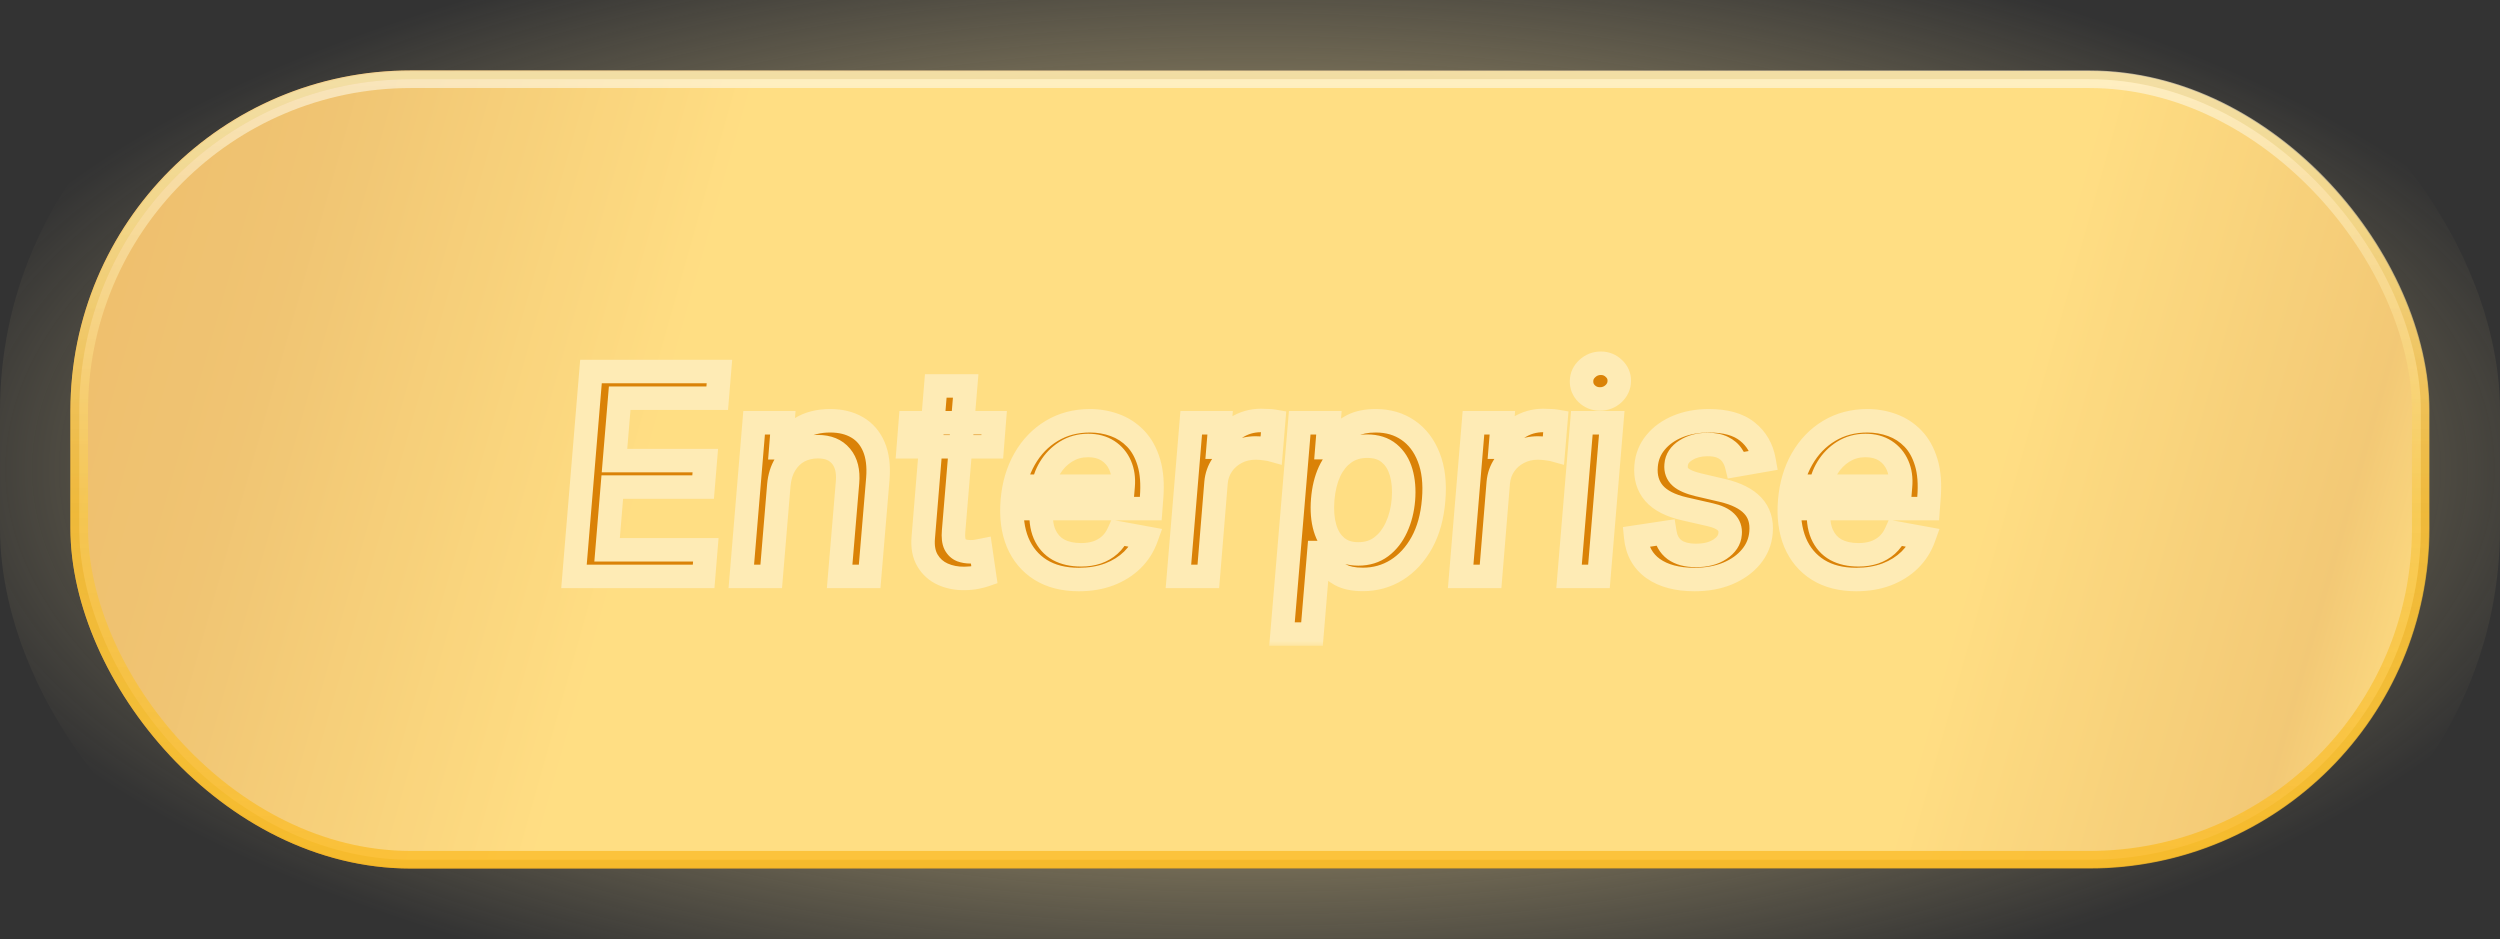 <svg width="213" height="80" viewBox="0 0 213 80" fill="none" xmlns="http://www.w3.org/2000/svg">
<rect x="0" y="0" width="213" height="80" fill="#333333" stroke="none"/>
<rect x="6.05" y="6.05" width="200.9" height="67.9" rx="28.95" fill="url(#paint0_radial_715_1832)" stroke="url(#paint1_linear_715_1832)" stroke-width="0.1"/>
<rect x="6.75" y="6.75" width="199.5" height="66.5" rx="28.25" fill="url(#paint2_linear_715_1832)"/>
<rect x="6.75" y="6.75" width="199.5" height="66.5" rx="28.25" fill="#FFEDBD" fill-opacity="0.55"/>
<rect x="6.75" y="6.75" width="199.5" height="66.5" rx="28.25" stroke="url(#paint3_linear_715_1832)" stroke-width="1.5"/>
<rect x="3" y="3" width="207" height="74" rx="32" stroke="url(#paint4_radial_715_1832)" stroke-width="6"/>
<mask id="path-4-outside-1_715_1832" maskUnits="userSpaceOnUse" x="46.924" y="29.111" width="119" height="26" fill="black">
<rect fill="white" x="46.924" y="29.111" width="119" height="26"/>
<path d="M48.903 49.111L50.352 31.657H61.295L61.107 33.924H52.798L52.354 39.242H60.093L59.906 41.5H52.167L51.724 46.844H60.136L59.948 49.111H48.903ZM66.355 41.338L65.707 49.111H63.159L64.25 36.02H66.696L66.526 38.151H66.688C67.04 37.452 67.557 36.895 68.239 36.48C68.921 36.06 69.753 35.85 70.736 35.85C71.628 35.85 72.392 36.037 73.028 36.412C73.665 36.782 74.139 37.333 74.452 38.066C74.764 38.799 74.878 39.705 74.793 40.784L74.094 49.111H71.537L72.21 41.091C72.29 40.142 72.105 39.401 71.656 38.867C71.207 38.327 70.551 38.057 69.688 38.057C69.091 38.057 68.551 38.185 68.068 38.441C67.591 38.696 67.202 39.071 66.901 39.566C66.599 40.054 66.418 40.645 66.355 41.338ZM84.705 36.02L84.543 38.066H77.392L77.554 36.02H84.705ZM79.727 32.884H82.276L81.244 45.267C81.205 45.762 81.247 46.134 81.372 46.384C81.503 46.628 81.682 46.796 81.909 46.887C82.142 46.972 82.398 47.014 82.676 47.014C82.881 47.014 83.06 47 83.213 46.972C83.367 46.944 83.486 46.921 83.571 46.904L83.878 49.009C83.713 49.066 83.492 49.122 83.213 49.179C82.935 49.242 82.591 49.276 82.182 49.282C81.511 49.293 80.895 49.174 80.332 48.924C79.776 48.674 79.341 48.287 79.028 47.764C78.716 47.242 78.594 46.586 78.662 45.796L79.727 32.884ZM91.917 49.375C90.633 49.375 89.548 49.1 88.661 48.549C87.775 47.992 87.121 47.211 86.701 46.205C86.286 45.194 86.136 44.009 86.249 42.651C86.363 41.31 86.712 40.128 87.298 39.105C87.883 38.083 88.653 37.284 89.607 36.711C90.562 36.137 91.647 35.85 92.863 35.85C93.602 35.85 94.306 35.972 94.977 36.216C95.653 36.461 96.244 36.844 96.749 37.367C97.255 37.889 97.633 38.569 97.883 39.404C98.133 40.233 98.21 41.242 98.113 42.429L98.045 43.333H87.63L87.783 41.424H95.692C95.749 40.753 95.664 40.159 95.437 39.642C95.21 39.12 94.863 38.708 94.397 38.407C93.931 38.105 93.369 37.955 92.71 37.955C92.005 37.955 91.371 38.131 90.809 38.483C90.252 38.836 89.803 39.293 89.462 39.855C89.121 40.412 88.925 41 88.874 41.62L88.721 43.23C88.647 44.145 88.738 44.901 88.994 45.497C89.255 46.094 89.65 46.54 90.178 46.836C90.712 47.125 91.357 47.27 92.113 47.27C92.607 47.27 93.059 47.202 93.468 47.066C93.877 46.924 94.235 46.716 94.542 46.444C94.854 46.165 95.104 45.819 95.292 45.404L97.67 45.838C97.414 46.549 97.016 47.171 96.477 47.705C95.937 48.233 95.281 48.645 94.508 48.941C93.735 49.23 92.871 49.375 91.917 49.375ZM100.401 49.111L101.492 36.02H103.955L103.785 38.1H103.921C104.211 37.395 104.677 36.841 105.319 36.438C105.961 36.029 106.665 35.824 107.433 35.824C107.592 35.824 107.779 35.83 107.995 35.841C108.211 35.847 108.384 35.861 108.515 35.884L108.31 38.321C108.208 38.293 108.026 38.262 107.765 38.228C107.509 38.188 107.248 38.168 106.981 38.168C106.379 38.168 105.833 38.296 105.344 38.551C104.856 38.801 104.455 39.151 104.143 39.6C103.836 40.043 103.657 40.549 103.606 41.117L102.95 49.111H100.401ZM109.227 54.02L110.735 36.02H113.224L113.053 38.142H113.266C113.437 37.87 113.675 37.554 113.982 37.196C114.289 36.838 114.701 36.526 115.218 36.259C115.741 35.986 116.408 35.85 117.221 35.85C118.272 35.85 119.187 36.117 119.965 36.651C120.749 37.185 121.337 37.955 121.729 38.961C122.127 39.966 122.266 41.176 122.147 42.591C122.033 44.006 121.698 45.219 121.141 46.23C120.585 47.236 119.871 48.012 119.002 48.557C118.133 49.097 117.17 49.367 116.113 49.367C115.317 49.367 114.678 49.233 114.195 48.966C113.718 48.699 113.352 48.387 113.096 48.029C112.846 47.671 112.653 47.353 112.516 47.074H112.363L111.783 54.02H109.227ZM112.695 42.566C112.621 43.486 112.687 44.293 112.891 44.986C113.096 45.679 113.437 46.222 113.914 46.614C114.391 47 114.996 47.194 115.729 47.194C116.491 47.194 117.141 46.992 117.681 46.588C118.227 46.179 118.658 45.625 118.977 44.926C119.3 44.228 119.499 43.441 119.573 42.566C119.641 41.702 119.576 40.926 119.377 40.239C119.178 39.551 118.837 39.009 118.354 38.611C117.877 38.213 117.255 38.014 116.488 38.014C115.749 38.014 115.107 38.205 114.562 38.586C114.022 38.966 113.593 39.497 113.275 40.179C112.962 40.861 112.769 41.657 112.695 42.566ZM124.448 49.111L125.539 36.02H128.002L127.832 38.1H127.968C128.258 37.395 128.724 36.841 129.366 36.438C130.008 36.029 130.712 35.824 131.479 35.824C131.639 35.824 131.826 35.83 132.042 35.841C132.258 35.847 132.431 35.861 132.562 35.884L132.357 38.321C132.255 38.293 132.073 38.262 131.812 38.228C131.556 38.188 131.295 38.168 131.028 38.168C130.425 38.168 129.88 38.296 129.391 38.551C128.903 38.801 128.502 39.151 128.19 39.6C127.883 40.043 127.704 40.549 127.653 41.117L126.996 49.111H124.448ZM133.683 49.111L134.773 36.02H137.322L136.231 49.111H133.683ZM136.316 33.992C135.879 33.992 135.504 33.844 135.191 33.549C134.884 33.247 134.737 32.887 134.748 32.466C134.754 32.051 134.918 31.696 135.242 31.401C135.566 31.1 135.95 30.949 136.393 30.949C136.83 30.949 137.202 31.1 137.509 31.401C137.822 31.696 137.972 32.051 137.961 32.466C137.955 32.887 137.79 33.247 137.467 33.549C137.143 33.844 136.759 33.992 136.316 33.992ZM150.295 39.216L147.952 39.625C147.878 39.33 147.75 39.049 147.568 38.782C147.386 38.509 147.128 38.29 146.793 38.125C146.457 37.955 146.026 37.87 145.497 37.87C144.77 37.87 144.148 38.034 143.631 38.364C143.114 38.688 142.838 39.105 142.804 39.617C142.764 40.049 142.892 40.395 143.188 40.657C143.489 40.918 143.991 41.134 144.696 41.304L146.741 41.782C147.923 42.06 148.787 42.492 149.332 43.077C149.884 43.662 150.119 44.421 150.04 45.353C149.977 46.137 149.693 46.833 149.188 47.441C148.688 48.043 148.023 48.517 147.193 48.864C146.369 49.205 145.432 49.375 144.381 49.375C142.903 49.375 141.724 49.063 140.844 48.438C139.969 47.807 139.474 46.912 139.361 45.753L141.849 45.378C141.952 46.02 142.224 46.506 142.668 46.836C143.116 47.159 143.719 47.321 144.474 47.321C145.315 47.327 146.006 47.151 146.545 46.793C147.085 46.435 147.372 46 147.406 45.489C147.446 45.08 147.327 44.742 147.048 44.475C146.776 44.202 146.327 43.995 145.702 43.853L143.537 43.358C142.332 43.086 141.463 42.642 140.929 42.029C140.395 41.409 140.168 40.634 140.247 39.702C140.31 38.935 140.58 38.264 141.057 37.691C141.534 37.111 142.165 36.659 142.949 36.336C143.733 36.012 144.616 35.85 145.599 35.85C147.02 35.85 148.111 36.157 148.872 36.77C149.639 37.378 150.114 38.194 150.295 39.216ZM158.151 49.375C156.867 49.375 155.782 49.1 154.896 48.549C154.009 47.992 153.356 47.211 152.935 46.205C152.521 45.194 152.37 44.009 152.484 42.651C152.597 41.31 152.947 40.128 153.532 39.105C154.117 38.083 154.887 37.284 155.842 36.711C156.796 36.137 157.881 35.85 159.097 35.85C159.836 35.85 160.54 35.972 161.211 36.216C161.887 36.461 162.478 36.844 162.984 37.367C163.489 37.889 163.867 38.569 164.117 39.404C164.367 40.233 164.444 41.242 164.347 42.429L164.279 43.333H153.864L154.018 41.424H161.927C161.984 40.753 161.898 40.159 161.671 39.642C161.444 39.12 161.097 38.708 160.631 38.407C160.165 38.105 159.603 37.955 158.944 37.955C158.239 37.955 157.606 38.131 157.043 38.483C156.487 38.836 156.038 39.293 155.697 39.855C155.356 40.412 155.16 41 155.109 41.62L154.955 43.23C154.881 44.145 154.972 44.901 155.228 45.497C155.489 46.094 155.884 46.54 156.413 46.836C156.947 47.125 157.592 47.27 158.347 47.27C158.842 47.27 159.293 47.202 159.702 47.066C160.112 46.924 160.469 46.716 160.776 46.444C161.089 46.165 161.339 45.819 161.526 45.404L163.904 45.838C163.648 46.549 163.251 47.171 162.711 47.705C162.171 48.233 161.515 48.645 160.742 48.941C159.969 49.23 159.106 49.375 158.151 49.375Z"/>
</mask>
<path d="M48.903 49.111L50.352 31.657H61.295L61.107 33.924H52.798L52.354 39.242H60.093L59.906 41.5H52.167L51.724 46.844H60.136L59.948 49.111H48.903ZM66.355 41.338L65.707 49.111H63.159L64.25 36.02H66.696L66.526 38.151H66.688C67.04 37.452 67.557 36.895 68.239 36.48C68.921 36.06 69.753 35.85 70.736 35.85C71.628 35.85 72.392 36.037 73.028 36.412C73.665 36.782 74.139 37.333 74.452 38.066C74.764 38.799 74.878 39.705 74.793 40.784L74.094 49.111H71.537L72.21 41.091C72.29 40.142 72.105 39.401 71.656 38.867C71.207 38.327 70.551 38.057 69.688 38.057C69.091 38.057 68.551 38.185 68.068 38.441C67.591 38.696 67.202 39.071 66.901 39.566C66.599 40.054 66.418 40.645 66.355 41.338ZM84.705 36.02L84.543 38.066H77.392L77.554 36.02H84.705ZM79.727 32.884H82.276L81.244 45.267C81.205 45.762 81.247 46.134 81.372 46.384C81.503 46.628 81.682 46.796 81.909 46.887C82.142 46.972 82.398 47.014 82.676 47.014C82.881 47.014 83.06 47 83.213 46.972C83.367 46.944 83.486 46.921 83.571 46.904L83.878 49.009C83.713 49.066 83.492 49.122 83.213 49.179C82.935 49.242 82.591 49.276 82.182 49.282C81.511 49.293 80.895 49.174 80.332 48.924C79.776 48.674 79.341 48.287 79.028 47.764C78.716 47.242 78.594 46.586 78.662 45.796L79.727 32.884ZM91.917 49.375C90.633 49.375 89.548 49.1 88.661 48.549C87.775 47.992 87.121 47.211 86.701 46.205C86.286 45.194 86.136 44.009 86.249 42.651C86.363 41.31 86.712 40.128 87.298 39.105C87.883 38.083 88.653 37.284 89.607 36.711C90.562 36.137 91.647 35.85 92.863 35.85C93.602 35.85 94.306 35.972 94.977 36.216C95.653 36.461 96.244 36.844 96.749 37.367C97.255 37.889 97.633 38.569 97.883 39.404C98.133 40.233 98.21 41.242 98.113 42.429L98.045 43.333H87.63L87.783 41.424H95.692C95.749 40.753 95.664 40.159 95.437 39.642C95.21 39.12 94.863 38.708 94.397 38.407C93.931 38.105 93.369 37.955 92.71 37.955C92.005 37.955 91.371 38.131 90.809 38.483C90.252 38.836 89.803 39.293 89.462 39.855C89.121 40.412 88.925 41 88.874 41.62L88.721 43.23C88.647 44.145 88.738 44.901 88.994 45.497C89.255 46.094 89.65 46.54 90.178 46.836C90.712 47.125 91.357 47.27 92.113 47.27C92.607 47.27 93.059 47.202 93.468 47.066C93.877 46.924 94.235 46.716 94.542 46.444C94.854 46.165 95.104 45.819 95.292 45.404L97.67 45.838C97.414 46.549 97.016 47.171 96.477 47.705C95.937 48.233 95.281 48.645 94.508 48.941C93.735 49.23 92.871 49.375 91.917 49.375ZM100.401 49.111L101.492 36.02H103.955L103.785 38.1H103.921C104.211 37.395 104.677 36.841 105.319 36.438C105.961 36.029 106.665 35.824 107.433 35.824C107.592 35.824 107.779 35.83 107.995 35.841C108.211 35.847 108.384 35.861 108.515 35.884L108.31 38.321C108.208 38.293 108.026 38.262 107.765 38.228C107.509 38.188 107.248 38.168 106.981 38.168C106.379 38.168 105.833 38.296 105.344 38.551C104.856 38.801 104.455 39.151 104.143 39.6C103.836 40.043 103.657 40.549 103.606 41.117L102.95 49.111H100.401ZM109.227 54.02L110.735 36.02H113.224L113.053 38.142H113.266C113.437 37.87 113.675 37.554 113.982 37.196C114.289 36.838 114.701 36.526 115.218 36.259C115.741 35.986 116.408 35.85 117.221 35.85C118.272 35.85 119.187 36.117 119.965 36.651C120.749 37.185 121.337 37.955 121.729 38.961C122.127 39.966 122.266 41.176 122.147 42.591C122.033 44.006 121.698 45.219 121.141 46.23C120.585 47.236 119.871 48.012 119.002 48.557C118.133 49.097 117.17 49.367 116.113 49.367C115.317 49.367 114.678 49.233 114.195 48.966C113.718 48.699 113.352 48.387 113.096 48.029C112.846 47.671 112.653 47.353 112.516 47.074H112.363L111.783 54.02H109.227ZM112.695 42.566C112.621 43.486 112.687 44.293 112.891 44.986C113.096 45.679 113.437 46.222 113.914 46.614C114.391 47 114.996 47.194 115.729 47.194C116.491 47.194 117.141 46.992 117.681 46.588C118.227 46.179 118.658 45.625 118.977 44.926C119.3 44.228 119.499 43.441 119.573 42.566C119.641 41.702 119.576 40.926 119.377 40.239C119.178 39.551 118.837 39.009 118.354 38.611C117.877 38.213 117.255 38.014 116.488 38.014C115.749 38.014 115.107 38.205 114.562 38.586C114.022 38.966 113.593 39.497 113.275 40.179C112.962 40.861 112.769 41.657 112.695 42.566ZM124.448 49.111L125.539 36.02H128.002L127.832 38.1H127.968C128.258 37.395 128.724 36.841 129.366 36.438C130.008 36.029 130.712 35.824 131.479 35.824C131.639 35.824 131.826 35.83 132.042 35.841C132.258 35.847 132.431 35.861 132.562 35.884L132.357 38.321C132.255 38.293 132.073 38.262 131.812 38.228C131.556 38.188 131.295 38.168 131.028 38.168C130.425 38.168 129.88 38.296 129.391 38.551C128.903 38.801 128.502 39.151 128.19 39.6C127.883 40.043 127.704 40.549 127.653 41.117L126.996 49.111H124.448ZM133.683 49.111L134.773 36.02H137.322L136.231 49.111H133.683ZM136.316 33.992C135.879 33.992 135.504 33.844 135.191 33.549C134.884 33.247 134.737 32.887 134.748 32.466C134.754 32.051 134.918 31.696 135.242 31.401C135.566 31.1 135.95 30.949 136.393 30.949C136.83 30.949 137.202 31.1 137.509 31.401C137.822 31.696 137.972 32.051 137.961 32.466C137.955 32.887 137.79 33.247 137.467 33.549C137.143 33.844 136.759 33.992 136.316 33.992ZM150.295 39.216L147.952 39.625C147.878 39.33 147.75 39.049 147.568 38.782C147.386 38.509 147.128 38.29 146.793 38.125C146.457 37.955 146.026 37.87 145.497 37.87C144.77 37.87 144.148 38.034 143.631 38.364C143.114 38.688 142.838 39.105 142.804 39.617C142.764 40.049 142.892 40.395 143.188 40.657C143.489 40.918 143.991 41.134 144.696 41.304L146.741 41.782C147.923 42.06 148.787 42.492 149.332 43.077C149.884 43.662 150.119 44.421 150.04 45.353C149.977 46.137 149.693 46.833 149.188 47.441C148.688 48.043 148.023 48.517 147.193 48.864C146.369 49.205 145.432 49.375 144.381 49.375C142.903 49.375 141.724 49.063 140.844 48.438C139.969 47.807 139.474 46.912 139.361 45.753L141.849 45.378C141.952 46.02 142.224 46.506 142.668 46.836C143.116 47.159 143.719 47.321 144.474 47.321C145.315 47.327 146.006 47.151 146.545 46.793C147.085 46.435 147.372 46 147.406 45.489C147.446 45.08 147.327 44.742 147.048 44.475C146.776 44.202 146.327 43.995 145.702 43.853L143.537 43.358C142.332 43.086 141.463 42.642 140.929 42.029C140.395 41.409 140.168 40.634 140.247 39.702C140.31 38.935 140.58 38.264 141.057 37.691C141.534 37.111 142.165 36.659 142.949 36.336C143.733 36.012 144.616 35.85 145.599 35.85C147.02 35.85 148.111 36.157 148.872 36.77C149.639 37.378 150.114 38.194 150.295 39.216ZM158.151 49.375C156.867 49.375 155.782 49.1 154.896 48.549C154.009 47.992 153.356 47.211 152.935 46.205C152.521 45.194 152.37 44.009 152.484 42.651C152.597 41.31 152.947 40.128 153.532 39.105C154.117 38.083 154.887 37.284 155.842 36.711C156.796 36.137 157.881 35.85 159.097 35.85C159.836 35.85 160.54 35.972 161.211 36.216C161.887 36.461 162.478 36.844 162.984 37.367C163.489 37.889 163.867 38.569 164.117 39.404C164.367 40.233 164.444 41.242 164.347 42.429L164.279 43.333H153.864L154.018 41.424H161.927C161.984 40.753 161.898 40.159 161.671 39.642C161.444 39.12 161.097 38.708 160.631 38.407C160.165 38.105 159.603 37.955 158.944 37.955C158.239 37.955 157.606 38.131 157.043 38.483C156.487 38.836 156.038 39.293 155.697 39.855C155.356 40.412 155.16 41 155.109 41.62L154.955 43.23C154.881 44.145 154.972 44.901 155.228 45.497C155.489 46.094 155.884 46.54 156.413 46.836C156.947 47.125 157.592 47.27 158.347 47.27C158.842 47.27 159.293 47.202 159.702 47.066C160.112 46.924 160.469 46.716 160.776 46.444C161.089 46.165 161.339 45.819 161.526 45.404L163.904 45.838C163.648 46.549 163.251 47.171 162.711 47.705C162.171 48.233 161.515 48.645 160.742 48.941C159.969 49.23 159.106 49.375 158.151 49.375Z" fill="#DA8207"/>
<path d="M48.903 49.111L47.906 49.028L47.816 50.111H48.903V49.111ZM50.352 31.657V30.657H49.431L49.355 31.574L50.352 31.657ZM61.295 31.657L62.291 31.739L62.381 30.657H61.295V31.657ZM61.107 33.924V34.924H62.028L62.104 34.006L61.107 33.924ZM52.798 33.924V32.924H51.877L51.801 33.84L52.798 33.924ZM52.354 39.242L51.358 39.159L51.268 40.242H52.354V39.242ZM60.093 39.242L61.09 39.325L61.179 38.242H60.093V39.242ZM59.906 41.5V42.5H60.826L60.902 41.583L59.906 41.5ZM52.167 41.5V40.5H51.246L51.17 41.418L52.167 41.5ZM51.724 46.844L50.727 46.761L50.637 47.844H51.724V46.844ZM60.136 46.844L61.132 46.926L61.222 45.844H60.136V46.844ZM59.948 49.111V50.111H60.869L60.945 49.194L59.948 49.111ZM48.903 49.111L49.899 49.194L51.348 31.739L50.352 31.657L49.355 31.574L47.906 49.028L48.903 49.111ZM50.352 31.657V32.657H61.295V31.657V30.657H50.352V31.657ZM61.295 31.657L60.298 31.574L60.111 33.841L61.107 33.924L62.104 34.006L62.291 31.739L61.295 31.657ZM61.107 33.924V32.924H52.798V33.924V34.924H61.107V33.924ZM52.798 33.924L51.801 33.84L51.358 39.159L52.354 39.242L53.351 39.325L53.794 34.007L52.798 33.924ZM52.354 39.242V40.242H60.093V39.242V38.242H52.354V39.242ZM60.093 39.242L59.096 39.159L58.909 41.418L59.906 41.5L60.902 41.583L61.09 39.325L60.093 39.242ZM59.906 41.5V40.5H52.167V41.5V42.5H59.906V41.5ZM52.167 41.5L51.17 41.418L50.727 46.761L51.724 46.844L52.72 46.927L53.163 41.583L52.167 41.5ZM51.724 46.844V47.844H60.136V46.844V45.844H51.724V46.844ZM60.136 46.844L59.139 46.762L58.952 49.029L59.948 49.111L60.945 49.194L61.132 46.926L60.136 46.844ZM59.948 49.111V48.111H48.903V49.111V50.111H59.948V49.111ZM66.355 41.338L65.359 41.249L65.359 41.255L66.355 41.338ZM65.707 49.111V50.111H66.627L66.704 49.194L65.707 49.111ZM63.159 49.111L62.163 49.028L62.072 50.111H63.159V49.111ZM64.25 36.02V35.02H63.33L63.254 35.937L64.25 36.02ZM66.696 36.02L67.693 36.1L67.779 35.02H66.696V36.02ZM66.526 38.151L65.529 38.071L65.442 39.151H66.526V38.151ZM66.688 38.151V39.151H67.303L67.581 38.601L66.688 38.151ZM68.239 36.48L68.758 37.335L68.763 37.332L68.239 36.48ZM73.028 36.412L72.521 37.274L72.526 37.277L73.028 36.412ZM74.452 38.066L73.532 38.458L74.452 38.066ZM74.793 40.784L75.789 40.868L75.79 40.863L74.793 40.784ZM74.094 49.111V50.111H75.013L75.09 49.195L74.094 49.111ZM71.537 49.111L70.54 49.027L70.45 50.111H71.537V49.111ZM72.21 41.091L73.207 41.175L73.207 41.175L72.21 41.091ZM71.656 38.867L70.887 39.506L70.891 39.51L71.656 38.867ZM68.068 38.441L67.6 37.557L67.596 37.559L68.068 38.441ZM66.901 39.566L67.752 40.09L67.755 40.086L66.901 39.566ZM66.355 41.338L65.359 41.255L64.711 49.028L65.707 49.111L66.704 49.194L67.352 41.421L66.355 41.338ZM65.707 49.111V48.111H63.159V49.111V50.111H65.707V49.111ZM63.159 49.111L64.156 49.194L65.247 36.103L64.25 36.02L63.254 35.937L62.163 49.028L63.159 49.111ZM64.25 36.02V37.02H66.696V36.02V35.02H64.25V36.02ZM66.696 36.02L65.699 35.94L65.529 38.071L66.526 38.151L67.522 38.231L67.693 36.1L66.696 36.02ZM66.526 38.151V39.151H66.688V38.151V37.151H66.526V38.151ZM66.688 38.151L67.581 38.601C67.847 38.072 68.233 37.654 68.758 37.335L68.239 36.48L67.719 35.626C66.881 36.136 66.233 36.831 65.794 37.701L66.688 38.151ZM68.239 36.48L68.763 37.332C69.255 37.028 69.896 36.85 70.736 36.85V35.85V34.85C69.61 34.85 68.586 35.092 67.714 35.629L68.239 36.48ZM70.736 35.85V36.85C71.486 36.85 72.067 37.007 72.521 37.274L73.028 36.412L73.536 35.551C72.717 35.068 71.769 34.85 70.736 34.85V35.85ZM73.028 36.412L72.526 37.277C72.96 37.529 73.296 37.906 73.532 38.458L74.452 38.066L75.372 37.673C74.982 36.759 74.369 36.034 73.53 35.547L73.028 36.412ZM74.452 38.066L73.532 38.458C73.762 38.999 73.873 39.732 73.796 40.706L74.793 40.784L75.79 40.863C75.883 39.678 75.766 38.598 75.372 37.673L74.452 38.066ZM74.793 40.784L73.796 40.701L73.097 49.027L74.094 49.111L75.09 49.195L75.789 40.868L74.793 40.784ZM74.094 49.111V48.111H71.537V49.111V50.111H74.094V49.111ZM71.537 49.111L72.533 49.195L73.207 41.175L72.21 41.091L71.214 41.008L70.54 49.027L71.537 49.111ZM72.21 41.091L73.207 41.175C73.3 40.061 73.095 39.025 72.422 38.223L71.656 38.867L70.891 39.51C71.115 39.777 71.279 40.224 71.214 41.008L72.21 41.091ZM71.656 38.867L72.425 38.227C71.743 37.407 70.773 37.057 69.688 37.057V38.057V39.057C70.329 39.057 70.672 39.247 70.887 39.506L71.656 38.867ZM69.688 38.057V37.057C68.943 37.057 68.24 37.218 67.6 37.557L68.068 38.441L68.536 39.324C68.862 39.152 69.239 39.057 69.688 39.057V38.057ZM68.068 38.441L67.596 37.559C66.951 37.905 66.434 38.41 66.047 39.045L66.901 39.566L67.755 40.086C67.97 39.733 68.231 39.488 68.54 39.322L68.068 38.441ZM66.901 39.566L66.049 39.041C65.651 39.687 65.433 40.434 65.359 41.249L66.355 41.338L67.351 41.428C67.403 40.857 67.547 40.422 67.752 40.09L66.901 39.566ZM84.705 36.02L85.701 36.099L85.787 35.02H84.705V36.02ZM84.543 38.066V39.066H85.467L85.54 38.145L84.543 38.066ZM77.392 38.066L76.395 37.987L76.31 39.066H77.392V38.066ZM77.554 36.02V35.02H76.63L76.557 35.941L77.554 36.02ZM79.727 32.884V31.884H78.806L78.731 32.802L79.727 32.884ZM82.276 32.884L83.272 32.967L83.362 31.884H82.276V32.884ZM81.244 45.267L80.248 45.184L80.248 45.187L81.244 45.267ZM81.372 46.384L80.478 46.831L80.484 46.843L80.49 46.855L81.372 46.384ZM81.909 46.887L81.538 47.815L81.552 47.821L81.566 47.826L81.909 46.887ZM83.213 46.972L83.395 47.955L83.213 46.972ZM83.571 46.904L84.561 46.76L84.409 45.716L83.375 45.923L83.571 46.904ZM83.878 49.009L84.204 49.954L84.987 49.684L84.867 48.865L83.878 49.009ZM83.213 49.179L83.013 48.2L83.004 48.201L82.994 48.204L83.213 49.179ZM82.182 49.282L82.168 48.282L82.165 48.282L82.182 49.282ZM80.332 48.924L79.923 49.836L79.926 49.837L80.332 48.924ZM79.028 47.764L79.887 47.251L79.028 47.764ZM78.662 45.796L79.658 45.882L79.659 45.878L78.662 45.796ZM84.705 36.02L83.708 35.941L83.546 37.987L84.543 38.066L85.54 38.145L85.701 36.099L84.705 36.02ZM84.543 38.066V37.066H77.392V38.066V39.066H84.543V38.066ZM77.392 38.066L78.389 38.145L78.551 36.099L77.554 36.02L76.557 35.941L76.395 37.987L77.392 38.066ZM77.554 36.02V37.02H84.705V36.02V35.02H77.554V36.02ZM79.727 32.884V33.884H82.276V32.884V31.884H79.727V32.884ZM82.276 32.884L81.279 32.801L80.248 45.184L81.244 45.267L82.241 45.35L83.272 32.967L82.276 32.884ZM81.244 45.267L80.248 45.187C80.203 45.741 80.23 46.335 80.478 46.831L81.372 46.384L82.267 45.937C82.271 45.945 82.252 45.91 82.24 45.803C82.228 45.699 82.225 45.55 82.241 45.347L81.244 45.267ZM81.372 46.384L80.49 46.855C80.716 47.278 81.063 47.625 81.538 47.815L81.909 46.887L82.281 45.958C82.28 45.958 82.282 45.959 82.285 45.96C82.287 45.962 82.288 45.963 82.288 45.963C82.288 45.963 82.274 45.95 82.254 45.912L81.372 46.384ZM81.909 46.887L81.566 47.826C81.921 47.956 82.295 48.014 82.676 48.014V47.014V46.014C82.501 46.014 82.363 45.988 82.253 45.947L81.909 46.887ZM82.676 47.014V48.014C82.924 48.014 83.166 47.998 83.395 47.955L83.213 46.972L83.031 45.989C82.953 46.003 82.837 46.014 82.676 46.014V47.014ZM83.213 46.972L83.395 47.955C83.55 47.926 83.675 47.903 83.767 47.884L83.571 46.904L83.375 45.923C83.297 45.939 83.183 45.961 83.031 45.989L83.213 46.972ZM83.571 46.904L82.582 47.048L82.888 49.153L83.878 49.009L84.867 48.865L84.561 46.76L83.571 46.904ZM83.878 49.009L83.552 48.063C83.446 48.1 83.272 48.147 83.013 48.2L83.213 49.179L83.413 50.159C83.711 50.098 83.98 50.031 84.204 49.954L83.878 49.009ZM83.213 49.179L82.994 48.204C82.805 48.246 82.535 48.276 82.168 48.282L82.182 49.282L82.196 50.281C82.647 50.275 83.064 50.238 83.432 50.155L83.213 49.179ZM82.182 49.282L82.165 48.282C81.627 48.291 81.156 48.196 80.739 48.01L80.332 48.924L79.926 49.837C80.633 50.152 81.396 50.295 82.199 50.281L82.182 49.282ZM80.332 48.924L80.742 48.011C80.372 47.845 80.094 47.598 79.887 47.251L79.028 47.764L78.17 48.278C78.588 48.977 79.18 49.502 79.923 49.836L80.332 48.924ZM79.028 47.764L79.887 47.251C79.71 46.956 79.603 46.525 79.658 45.882L78.662 45.796L77.666 45.71C77.585 46.646 77.721 47.527 78.17 48.278L79.028 47.764ZM78.662 45.796L79.659 45.878L80.724 32.966L79.727 32.884L78.731 32.802L77.665 45.714L78.662 45.796ZM88.661 48.549L88.129 49.395L88.133 49.398L88.661 48.549ZM86.701 46.205L85.776 46.584L85.778 46.591L86.701 46.205ZM86.249 42.651L85.253 42.566L85.253 42.568L86.249 42.651ZM87.298 39.105L86.43 38.609L87.298 39.105ZM89.607 36.711L89.092 35.853L89.607 36.711ZM94.977 36.216L94.634 37.156L94.637 37.157L94.977 36.216ZM96.749 37.367L96.031 38.062L96.749 37.367ZM97.883 39.404L96.925 39.69L96.925 39.692L97.883 39.404ZM98.113 42.429L97.116 42.348L97.116 42.354L98.113 42.429ZM98.045 43.333V44.333H98.972L99.042 43.408L98.045 43.333ZM87.63 43.333L86.633 43.253L86.546 44.333H87.63V43.333ZM87.783 41.424V40.424H86.861L86.787 41.343L87.783 41.424ZM95.692 41.424V42.424H96.611L96.689 41.508L95.692 41.424ZM95.437 39.642L94.52 40.041L94.521 40.045L95.437 39.642ZM94.397 38.407L94.94 37.567V37.567L94.397 38.407ZM90.809 38.483L90.278 37.636L90.274 37.638L90.809 38.483ZM89.462 39.855L90.315 40.378L90.318 40.374L89.462 39.855ZM88.874 41.62L89.87 41.714L89.871 41.702L88.874 41.62ZM88.721 43.23L87.725 43.136L87.725 43.143L87.724 43.15L88.721 43.23ZM88.994 45.497L88.074 45.891L88.078 45.899L88.994 45.497ZM90.178 46.836L89.69 47.708L89.701 47.715L90.178 46.836ZM93.468 47.066L93.784 48.014L93.796 48.01L93.468 47.066ZM94.542 46.444L95.206 47.191L95.207 47.19L94.542 46.444ZM95.292 45.404L95.472 44.42L94.703 44.279L94.381 44.992L95.292 45.404ZM97.67 45.838L98.611 46.177L99.01 45.067L97.85 44.855L97.67 45.838ZM96.477 47.705L97.176 48.419L97.18 48.416L96.477 47.705ZM94.508 48.941L94.859 49.877L94.865 49.875L94.508 48.941ZM91.917 49.375V48.375C90.776 48.375 89.884 48.132 89.189 47.699L88.661 48.549L88.133 49.398C89.211 50.068 90.489 50.375 91.917 50.375V49.375ZM88.661 48.549L89.193 47.702C88.489 47.259 87.968 46.643 87.624 45.819L86.701 46.205L85.778 46.591C86.275 47.778 87.061 48.724 88.129 49.395L88.661 48.549ZM86.701 46.205L87.626 45.825C87.284 44.992 87.142 43.973 87.246 42.734L86.249 42.651L85.253 42.568C85.129 44.045 85.288 45.395 85.776 46.584L86.701 46.205ZM86.249 42.651L87.246 42.735C87.349 41.519 87.662 40.482 88.165 39.602L87.298 39.105L86.43 38.609C85.763 39.775 85.377 41.101 85.253 42.566L86.249 42.651ZM87.298 39.105L88.165 39.602C88.671 38.719 89.323 38.048 90.123 37.568L89.607 36.711L89.092 35.853C87.983 36.52 87.095 37.447 86.43 38.609L87.298 39.105ZM89.607 36.711L90.123 37.568C90.907 37.096 91.811 36.85 92.863 36.85V35.85V34.85C91.483 34.85 90.216 35.178 89.092 35.853L89.607 36.711ZM92.863 35.85V36.85C93.489 36.85 94.077 36.953 94.634 37.156L94.977 36.216L95.319 35.277C94.535 34.991 93.714 34.85 92.863 34.85V35.85ZM94.977 36.216L94.637 37.157C95.168 37.349 95.63 37.648 96.031 38.062L96.749 37.367L97.468 36.672C96.858 36.041 96.138 35.572 95.316 35.276L94.977 36.216ZM96.749 37.367L96.031 38.062C96.405 38.449 96.712 38.978 96.925 39.69L97.883 39.404L98.841 39.117C98.554 38.159 98.105 37.33 97.468 36.672L96.749 37.367ZM97.883 39.404L96.925 39.692C97.129 40.366 97.206 41.242 97.116 42.348L98.113 42.429L99.11 42.51C99.213 41.242 99.137 40.1 98.84 39.115L97.883 39.404ZM98.113 42.429L97.116 42.354L97.048 43.257L98.045 43.333L99.042 43.408L99.11 42.505L98.113 42.429ZM98.045 43.333V42.333H87.63V43.333V44.333H98.045V43.333ZM87.63 43.333L88.627 43.413L88.78 41.504L87.783 41.424L86.787 41.343L86.633 43.253L87.63 43.333ZM87.783 41.424V42.424H95.692V41.424V40.424H87.783V41.424ZM95.692 41.424L96.689 41.508C96.757 40.703 96.659 39.937 96.352 39.24L95.437 39.642L94.521 40.045C94.67 40.382 94.742 40.803 94.696 41.339L95.692 41.424ZM95.437 39.642L96.354 39.244C96.05 38.545 95.576 37.978 94.94 37.567L94.397 38.407L93.854 39.246C94.15 39.438 94.369 39.694 94.52 40.041L95.437 39.642ZM94.397 38.407L94.94 37.567C94.284 37.143 93.524 36.955 92.71 36.955V37.955V38.955C93.213 38.955 93.578 39.068 93.854 39.246L94.397 38.407ZM92.71 37.955V36.955C91.829 36.955 91.01 37.178 90.278 37.636L90.809 38.483L91.34 39.331C91.733 39.084 92.181 38.955 92.71 38.955V37.955ZM90.809 38.483L90.274 37.638C89.587 38.073 89.028 38.642 88.607 39.337L89.462 39.855L90.318 40.374C90.578 39.944 90.917 39.598 91.344 39.328L90.809 38.483ZM89.462 39.855L88.609 39.333C88.191 40.017 87.942 40.754 87.878 41.537L88.874 41.62L89.871 41.702C89.909 41.246 90.052 40.808 90.315 40.378L89.462 39.855ZM88.874 41.62L87.879 41.525L87.725 43.136L88.721 43.23L89.716 43.325L89.87 41.714L88.874 41.62ZM88.721 43.23L87.724 43.15C87.642 44.164 87.734 45.096 88.075 45.891L88.994 45.497L89.913 45.103C89.742 44.705 89.652 44.127 89.718 43.311L88.721 43.23ZM88.994 45.497L88.078 45.899C88.419 46.679 88.957 47.298 89.69 47.708L90.178 46.836L90.666 45.963C90.343 45.782 90.091 45.509 89.91 45.096L88.994 45.497ZM90.178 46.836L89.701 47.715C90.413 48.101 91.231 48.27 92.113 48.27V47.27V46.27C91.484 46.27 91.011 46.15 90.655 45.957L90.178 46.836ZM92.113 47.27V48.27C92.699 48.27 93.26 48.189 93.784 48.014L93.468 47.066L93.152 46.117C92.858 46.215 92.515 46.27 92.113 46.27V47.27ZM93.468 47.066L93.796 48.01C94.322 47.828 94.796 47.556 95.206 47.191L94.542 46.444L93.877 45.696C93.674 45.877 93.432 46.02 93.14 46.121L93.468 47.066ZM94.542 46.444L95.207 47.19C95.633 46.811 95.963 46.347 96.203 45.816L95.292 45.404L94.381 44.992C94.246 45.29 94.076 45.519 93.877 45.697L94.542 46.444ZM95.292 45.404L95.112 46.387L97.49 46.822L97.67 45.838L97.85 44.855L95.472 44.42L95.292 45.404ZM97.67 45.838L96.729 45.5C96.524 46.069 96.208 46.564 95.773 46.994L96.477 47.705L97.18 48.416C97.825 47.777 98.304 47.028 98.611 46.177L97.67 45.838ZM96.477 47.705L95.777 46.99C95.344 47.414 94.808 47.755 94.151 48.007L94.508 48.941L94.865 49.875C95.753 49.535 96.529 49.053 97.176 48.419L96.477 47.705ZM94.508 48.941L94.157 48.004C93.512 48.246 92.77 48.375 91.917 48.375V49.375V50.375C92.973 50.375 93.958 50.215 94.859 49.877L94.508 48.941ZM100.401 49.111L99.405 49.028L99.314 50.111H100.401V49.111ZM101.492 36.02V35.02H100.572L100.496 35.937L101.492 36.02ZM103.955 36.02L104.952 36.102L105.041 35.02H103.955V36.02ZM103.785 38.1L102.788 38.018L102.699 39.1H103.785V38.1ZM103.921 38.1V39.1H104.591L104.846 38.48L103.921 38.1ZM105.319 36.438L105.851 37.285L105.856 37.281L105.319 36.438ZM107.995 35.841L107.942 36.84L107.956 36.84L107.969 36.841L107.995 35.841ZM108.515 35.884L109.511 35.967L109.588 35.055L108.686 34.899L108.515 35.884ZM108.31 38.321L108.043 39.285L109.206 39.608L109.307 38.405L108.31 38.321ZM107.765 38.228L107.611 39.216L107.623 39.218L107.636 39.219L107.765 38.228ZM105.344 38.551L105.8 39.442L105.808 39.438L105.344 38.551ZM104.143 39.6L103.322 39.028L103.321 39.031L104.143 39.6ZM103.606 41.117L102.61 41.027L102.609 41.035L103.606 41.117ZM102.95 49.111V50.111H103.871L103.946 49.193L102.95 49.111ZM100.401 49.111L101.398 49.194L102.489 36.103L101.492 36.02L100.496 35.937L99.405 49.028L100.401 49.111ZM101.492 36.02V37.02H103.955V36.02V35.02H101.492V36.02ZM103.955 36.02L102.959 35.938L102.788 38.018L103.785 38.1L104.781 38.181L104.952 36.102L103.955 36.02ZM103.785 38.1V39.1H103.921V38.1V37.1H103.785V38.1ZM103.921 38.1L104.846 38.48C105.057 37.967 105.386 37.577 105.851 37.285L105.319 36.438L104.787 35.591C103.968 36.106 103.365 36.823 102.996 37.719L103.921 38.1ZM105.319 36.438L105.856 37.281C106.336 36.975 106.854 36.824 107.433 36.824V35.824V34.824C106.477 34.824 105.585 35.082 104.782 35.594L105.319 36.438ZM107.433 35.824V36.824C107.569 36.824 107.738 36.829 107.942 36.84L107.995 35.841L108.048 34.843C107.82 34.831 107.614 34.824 107.433 34.824V35.824ZM107.995 35.841L107.969 36.841C108.162 36.846 108.281 36.858 108.344 36.869L108.515 35.884L108.686 34.899C108.487 34.864 108.26 34.848 108.021 34.842L107.995 35.841ZM108.515 35.884L107.518 35.8L107.314 38.238L108.31 38.321L109.307 38.405L109.511 35.967L108.515 35.884ZM108.31 38.321L108.578 37.358C108.4 37.308 108.154 37.27 107.894 37.236L107.765 38.228L107.636 39.219C107.758 39.235 107.855 39.249 107.928 39.262C107.964 39.268 107.992 39.274 108.013 39.278C108.035 39.283 108.044 39.285 108.043 39.285L108.31 38.321ZM107.765 38.228L107.919 37.239C107.61 37.191 107.298 37.168 106.981 37.168V38.168V39.168C107.198 39.168 107.408 39.184 107.611 39.216L107.765 38.228ZM106.981 38.168V37.168C106.232 37.168 105.525 37.328 104.881 37.665L105.344 38.551L105.808 39.438C106.141 39.263 106.525 39.168 106.981 39.168V38.168ZM105.344 38.551L104.889 37.661C104.255 37.986 103.729 38.444 103.322 39.028L104.143 39.6L104.963 40.171C105.182 39.857 105.457 39.617 105.8 39.442L105.344 38.551ZM104.143 39.6L103.321 39.031C102.91 39.624 102.676 40.297 102.61 41.027L103.606 41.117L104.602 41.206C104.638 40.8 104.762 40.462 104.965 40.169L104.143 39.6ZM103.606 41.117L102.609 41.035L101.953 49.029L102.95 49.111L103.946 49.193L104.602 41.199L103.606 41.117ZM102.95 49.111V48.111H100.401V49.111V50.111H102.95V49.111ZM109.227 54.02L108.23 53.937L108.139 55.02H109.227V54.02ZM110.735 36.02V35.02H109.815L109.739 35.937L110.735 36.02ZM113.224 36.02L114.221 36.1L114.307 35.02H113.224V36.02ZM113.053 38.142L112.056 38.062L111.97 39.142H113.053V38.142ZM113.266 38.142V39.142H113.821L114.114 38.672L113.266 38.142ZM113.982 37.196L114.742 37.847V37.847L113.982 37.196ZM115.218 36.259L115.677 37.147L115.681 37.145L115.218 36.259ZM119.965 36.651L119.399 37.475L119.402 37.477L119.965 36.651ZM121.729 38.961L120.798 39.324L120.799 39.328L121.729 38.961ZM122.147 42.591L121.151 42.507L121.15 42.511L122.147 42.591ZM121.141 46.23L122.016 46.715L122.017 46.713L121.141 46.23ZM119.002 48.557L119.53 49.407L119.534 49.404L119.002 48.557ZM114.195 48.966L113.707 49.839L113.711 49.841L114.195 48.966ZM113.096 48.029L112.276 48.601L112.282 48.61L113.096 48.029ZM112.516 47.074L113.414 46.634L113.14 46.074H112.516V47.074ZM112.363 47.074V46.074H111.443L111.366 46.991L112.363 47.074ZM111.783 54.02V55.02H112.703L112.78 54.103L111.783 54.02ZM112.695 42.566L111.699 42.485L111.699 42.486L112.695 42.566ZM112.891 44.986L111.932 45.269L112.891 44.986ZM113.914 46.614L113.279 47.387L113.285 47.391L113.914 46.614ZM117.681 46.588L118.28 47.389L118.281 47.388L117.681 46.588ZM118.977 44.926L118.069 44.506L118.066 44.512L118.977 44.926ZM119.573 42.566L120.57 42.65L120.57 42.644L119.573 42.566ZM118.354 38.611L117.714 39.379L117.719 39.383L118.354 38.611ZM114.562 38.586L113.989 37.766L113.985 37.768L114.562 38.586ZM113.275 40.179L112.369 39.756L112.366 39.763L113.275 40.179ZM109.227 54.02L110.223 54.104L111.732 36.104L110.735 36.02L109.739 35.937L108.23 53.937L109.227 54.02ZM110.735 36.02V37.02H113.224V36.02V35.02H110.735V36.02ZM113.224 36.02L112.227 35.94L112.056 38.062L113.053 38.142L114.05 38.222L114.221 36.1L113.224 36.02ZM113.053 38.142V39.142H113.266V38.142V37.142H113.053V38.142ZM113.266 38.142L114.114 38.672C114.249 38.457 114.454 38.183 114.742 37.847L113.982 37.196L113.223 36.545C112.897 36.926 112.624 37.283 112.418 37.612L113.266 38.142ZM113.982 37.196L114.742 37.847C114.947 37.607 115.248 37.369 115.677 37.147L115.218 36.259L114.759 35.37C114.154 35.683 113.631 36.07 113.223 36.545L113.982 37.196ZM115.218 36.259L115.681 37.145C116.017 36.97 116.512 36.85 117.221 36.85V35.85V34.85C116.305 34.85 115.465 35.002 114.755 35.372L115.218 36.259ZM117.221 35.85V36.85C118.094 36.85 118.806 37.068 119.399 37.475L119.965 36.651L120.531 35.826C119.567 35.165 118.45 34.85 117.221 34.85V35.85ZM119.965 36.651L119.402 37.477C119.997 37.883 120.469 38.479 120.798 39.324L121.729 38.961L122.661 38.597C122.206 37.43 121.501 36.487 120.528 35.824L119.965 36.651ZM121.729 38.961L120.799 39.328C121.126 40.153 121.261 41.2 121.151 42.507L122.147 42.591L123.143 42.675C123.272 41.153 123.129 39.779 122.659 38.593L121.729 38.961ZM122.147 42.591L121.15 42.511C121.045 43.816 120.74 44.886 120.265 45.748L121.141 46.23L122.017 46.713C122.656 45.552 123.021 44.196 123.144 42.671L122.147 42.591ZM121.141 46.23L120.266 45.746C119.782 46.622 119.18 47.265 118.471 47.71L119.002 48.557L119.534 49.404C120.563 48.758 121.387 47.85 122.016 46.715L121.141 46.23ZM119.002 48.557L118.475 47.708C117.769 48.146 116.99 48.367 116.113 48.367V49.367V50.367C117.35 50.367 118.497 50.048 119.53 49.407L119.002 48.557ZM116.113 49.367V48.367C115.417 48.367 114.963 48.248 114.679 48.091L114.195 48.966L113.711 49.841C114.394 50.218 115.218 50.367 116.113 50.367V49.367ZM114.195 48.966L114.684 48.093C114.304 47.881 114.061 47.66 113.91 47.447L113.096 48.029L112.282 48.61C112.642 49.113 113.132 49.517 113.707 49.839L114.195 48.966ZM113.096 48.029L113.916 47.456C113.684 47.125 113.521 46.852 113.414 46.634L112.516 47.074L111.618 47.514C111.784 47.853 112.007 48.217 112.276 48.601L113.096 48.029ZM112.516 47.074V46.074H112.363V47.074V48.074H112.516V47.074ZM112.363 47.074L111.366 46.991L110.787 53.937L111.783 54.02L112.78 54.103L113.359 47.157L112.363 47.074ZM111.783 54.02V53.02H109.227V54.02V55.02H111.783V54.02ZM112.695 42.566L111.699 42.486C111.617 43.496 111.685 44.431 111.932 45.269L112.891 44.986L113.85 44.703C113.689 44.155 113.625 43.476 113.692 42.646L112.695 42.566ZM112.891 44.986L111.932 45.269C112.184 46.121 112.622 46.847 113.279 47.387L113.914 46.614L114.549 45.841C114.251 45.597 114.008 45.238 113.85 44.703L112.891 44.986ZM113.914 46.614L113.285 47.391C113.973 47.948 114.814 48.194 115.729 48.194V47.194V46.194C115.179 46.194 114.81 46.052 114.543 45.837L113.914 46.614ZM115.729 47.194V48.194C116.677 48.194 117.545 47.938 118.28 47.389L117.681 46.588L117.082 45.787C116.738 46.045 116.304 46.194 115.729 46.194V47.194ZM117.681 46.588L118.281 47.388C118.977 46.867 119.508 46.173 119.887 45.341L118.977 44.926L118.066 44.512C117.809 45.078 117.476 45.492 117.081 45.788L117.681 46.588ZM118.977 44.926L119.884 45.347C120.263 44.528 120.487 43.625 120.57 42.65L119.573 42.566L118.577 42.481C118.511 43.256 118.338 43.927 118.069 44.506L118.977 44.926ZM119.573 42.566L120.57 42.644C120.646 41.685 120.576 40.786 120.338 39.961L119.377 40.239L118.417 40.517C118.576 41.067 118.637 41.719 118.576 42.487L119.573 42.566ZM119.377 40.239L120.338 39.961C120.091 39.109 119.65 38.383 118.99 37.839L118.354 38.611L117.719 39.383C118.024 39.635 118.265 39.994 118.417 40.517L119.377 40.239ZM118.354 38.611L118.995 37.843C118.298 37.263 117.432 37.014 116.488 37.014V38.014V39.014C117.078 39.014 117.456 39.164 117.714 39.379L118.354 38.611ZM116.488 38.014V37.014C115.568 37.014 114.721 37.255 113.989 37.766L114.562 38.586L115.134 39.406C115.493 39.155 115.93 39.014 116.488 39.014V38.014ZM114.562 38.586L113.985 37.768C113.284 38.263 112.75 38.939 112.369 39.756L113.275 40.179L114.181 40.602C114.436 40.056 114.76 39.67 115.138 39.403L114.562 38.586ZM113.275 40.179L112.366 39.763C111.996 40.571 111.78 41.484 111.699 42.485L112.695 42.566L113.692 42.647C113.758 41.829 113.929 41.152 114.184 40.596L113.275 40.179ZM124.448 49.111L123.452 49.028L123.361 50.111H124.448V49.111ZM125.539 36.02V35.02H124.619L124.543 35.937L125.539 36.02ZM128.002 36.02L128.999 36.102L129.087 35.02H128.002V36.02ZM127.832 38.1L126.835 38.018L126.746 39.1H127.832V38.1ZM127.968 38.1V39.1H128.638L128.893 38.48L127.968 38.1ZM129.366 36.438L129.898 37.285L129.903 37.281L129.366 36.438ZM132.042 35.841L131.989 36.84L132.002 36.84L132.016 36.841L132.042 35.841ZM132.562 35.884L133.558 35.967L133.635 35.055L132.733 34.899L132.562 35.884ZM132.357 38.321L132.09 39.285L133.253 39.608L133.354 38.405L132.357 38.321ZM131.812 38.228L131.658 39.216L131.67 39.218L131.682 39.219L131.812 38.228ZM129.391 38.551L129.847 39.442L129.855 39.438L129.391 38.551ZM128.19 39.6L127.369 39.028L127.367 39.031L128.19 39.6ZM127.653 41.117L126.657 41.027L126.656 41.035L127.653 41.117ZM126.996 49.111V50.111H127.918L127.993 49.193L126.996 49.111ZM124.448 49.111L125.445 49.194L126.536 36.103L125.539 36.02L124.543 35.937L123.452 49.028L124.448 49.111ZM125.539 36.02V37.02H128.002V36.02V35.02H125.539V36.02ZM128.002 36.02L127.005 35.938L126.835 38.018L127.832 38.1L128.828 38.181L128.999 36.102L128.002 36.02ZM127.832 38.1V39.1H127.968V38.1V37.1H127.832V38.1ZM127.968 38.1L128.893 38.48C129.104 37.967 129.433 37.577 129.898 37.285L129.366 36.438L128.834 35.591C128.015 36.106 127.412 36.823 127.043 37.719L127.968 38.1ZM129.366 36.438L129.903 37.281C130.383 36.975 130.901 36.824 131.479 36.824V35.824V34.824C130.524 34.824 129.632 35.082 128.828 35.594L129.366 36.438ZM131.479 35.824V36.824C131.616 36.824 131.785 36.829 131.989 36.84L132.042 35.841L132.094 34.843C131.867 34.831 131.661 34.824 131.479 34.824V35.824ZM132.042 35.841L132.016 36.841C132.209 36.846 132.328 36.858 132.39 36.869L132.562 35.884L132.733 34.899C132.534 34.864 132.307 34.848 132.068 34.842L132.042 35.841ZM132.562 35.884L131.565 35.8L131.361 38.238L132.357 38.321L133.354 38.405L133.558 35.967L132.562 35.884ZM132.357 38.321L132.625 37.358C132.447 37.308 132.201 37.27 131.941 37.236L131.812 38.228L131.682 39.219C131.805 39.235 131.901 39.249 131.975 39.262C132.011 39.268 132.039 39.274 132.06 39.278C132.082 39.283 132.09 39.285 132.09 39.285L132.357 38.321ZM131.812 38.228L131.966 37.239C131.657 37.191 131.345 37.168 131.028 37.168V38.168V39.168C131.245 39.168 131.455 39.184 131.658 39.216L131.812 38.228ZM131.028 38.168V37.168C130.279 37.168 129.572 37.328 128.928 37.665L129.391 38.551L129.855 39.438C130.188 39.263 130.572 39.168 131.028 39.168V38.168ZM129.391 38.551L128.936 37.661C128.302 37.986 127.776 38.444 127.369 39.028L128.19 39.6L129.01 40.171C129.229 39.857 129.504 39.617 129.847 39.442L129.391 38.551ZM128.19 39.6L127.367 39.031C126.956 39.624 126.722 40.297 126.657 41.027L127.653 41.117L128.649 41.206C128.685 40.8 128.809 40.462 129.012 40.169L128.19 39.6ZM127.653 41.117L126.656 41.035L126 49.029L126.996 49.111L127.993 49.193L128.649 41.199L127.653 41.117ZM126.996 49.111V48.111H124.448V49.111V50.111H126.996V49.111ZM133.683 49.111L132.686 49.028L132.596 50.111H133.683V49.111ZM134.773 36.02V35.02H133.853L133.777 35.937L134.773 36.02ZM137.322 36.02L138.318 36.103L138.409 35.02H137.322V36.02ZM136.231 49.111V50.111H137.151L137.227 49.194L136.231 49.111ZM135.191 33.549L134.491 34.262L134.497 34.269L134.504 34.275L135.191 33.549ZM134.748 32.466L135.748 32.493L135.748 32.48L134.748 32.466ZM135.242 31.401L135.916 32.14L135.923 32.133L135.242 31.401ZM137.509 31.401L136.809 32.114L136.815 32.121L136.822 32.127L137.509 31.401ZM137.961 32.466L136.961 32.439L136.961 32.453L137.961 32.466ZM137.467 33.549L138.141 34.287L138.148 34.281L137.467 33.549ZM133.683 49.111L134.679 49.194L135.77 36.103L134.773 36.02L133.777 35.937L132.686 49.028L133.683 49.111ZM134.773 36.02V37.02H137.322V36.02V35.02H134.773V36.02ZM137.322 36.02L136.325 35.937L135.234 49.028L136.231 49.111L137.227 49.194L138.318 36.103L137.322 36.02ZM136.231 49.111V48.111H133.683V49.111V50.111H136.231V49.111ZM136.316 33.992V32.992C136.129 32.992 136.001 32.938 135.878 32.822L135.191 33.549L134.504 34.275C135.006 34.75 135.628 34.992 136.316 34.992V33.992ZM135.191 33.549L135.892 32.835C135.778 32.724 135.744 32.629 135.748 32.493L134.748 32.466L133.748 32.439C133.729 33.144 133.99 33.771 134.491 34.262L135.191 33.549ZM134.748 32.466L135.748 32.48C135.749 32.359 135.783 32.261 135.916 32.14L135.242 31.401L134.568 30.662C134.053 31.132 133.758 31.744 133.748 32.453L134.748 32.466ZM135.242 31.401L135.923 32.133C136.062 32.005 136.202 31.949 136.393 31.949V30.949V29.949C135.698 29.949 135.071 30.195 134.561 30.669L135.242 31.401ZM136.393 30.949V31.949C136.573 31.949 136.693 32.001 136.809 32.114L137.509 31.401L138.21 30.687C137.712 30.199 137.087 29.949 136.393 29.949V30.949ZM137.509 31.401L136.822 32.127C136.937 32.236 136.965 32.32 136.961 32.439L137.961 32.466L138.961 32.494C138.98 31.783 138.707 31.157 138.196 30.674L137.509 31.401ZM137.961 32.466L136.961 32.453C136.959 32.585 136.921 32.69 136.786 32.816L137.467 33.549L138.148 34.281C138.66 33.805 138.951 33.189 138.961 32.48L137.961 32.466ZM137.467 33.549L136.793 32.81C136.655 32.935 136.513 32.992 136.316 32.992V33.992V34.992C137.006 34.992 137.63 34.753 138.141 34.287L137.467 33.549ZM150.295 39.216L150.467 40.201L151.456 40.029L151.28 39.041L150.295 39.216ZM147.952 39.625L146.982 39.868L147.207 40.77L148.124 40.61L147.952 39.625ZM147.568 38.782L146.736 39.336L146.742 39.344L147.568 38.782ZM146.793 38.125L146.339 39.017L146.352 39.023L146.793 38.125ZM143.631 38.364L144.162 39.211L144.168 39.207L143.631 38.364ZM142.804 39.617L143.8 39.709L143.801 39.696L143.802 39.683L142.804 39.617ZM143.188 40.657L142.525 41.406L142.532 41.412L143.188 40.657ZM144.696 41.304L144.461 42.276L144.469 42.278L144.696 41.304ZM146.741 41.782L146.971 40.808L146.969 40.808L146.741 41.782ZM149.332 43.077L148.601 43.759L148.604 43.763L149.332 43.077ZM150.04 45.353L149.043 45.267L149.043 45.273L150.04 45.353ZM149.188 47.441L148.419 46.801L148.418 46.802L149.188 47.441ZM147.193 48.864L147.576 49.788L147.579 49.787L147.193 48.864ZM140.844 48.438L140.259 49.249L140.265 49.253L140.844 48.438ZM139.361 45.753L139.212 44.764L138.273 44.906L138.366 45.851L139.361 45.753ZM141.849 45.378L142.837 45.221L142.681 44.242L141.7 44.389L141.849 45.378ZM142.668 46.836L142.071 47.638L142.077 47.642L142.083 47.647L142.668 46.836ZM144.474 47.321L144.481 46.321H144.474V47.321ZM146.545 46.793L147.098 47.626L146.545 46.793ZM147.406 45.489L146.411 45.392L146.409 45.407L146.408 45.422L147.406 45.489ZM147.048 44.475L146.341 45.182L146.349 45.189L146.356 45.196L147.048 44.475ZM145.702 43.853L145.479 44.828L145.48 44.828L145.702 43.853ZM143.537 43.358L143.76 42.383L143.758 42.383L143.537 43.358ZM140.929 42.029L140.172 42.682L140.175 42.685L140.929 42.029ZM140.247 39.702L141.244 39.787L141.244 39.783L140.247 39.702ZM141.057 37.691L141.826 38.33L141.829 38.326L141.057 37.691ZM142.949 36.336L142.567 35.411L142.567 35.411L142.949 36.336ZM148.872 36.77L148.245 37.549L148.251 37.554L148.872 36.77ZM150.295 39.216L150.124 38.231L147.78 38.64L147.952 39.625L148.124 40.61L150.467 40.201L150.295 39.216ZM147.952 39.625L148.922 39.383C148.818 38.966 148.639 38.577 148.395 38.219L147.568 38.782L146.742 39.344C146.861 39.52 146.938 39.694 146.982 39.868L147.952 39.625ZM147.568 38.782L148.4 38.227C148.108 37.788 147.705 37.459 147.234 37.228L146.793 38.125L146.352 39.023C146.551 39.121 146.665 39.23 146.736 39.336L147.568 38.782ZM146.793 38.125L147.246 37.234C146.725 36.969 146.123 36.87 145.497 36.87V37.87V38.87C145.928 38.87 146.19 38.941 146.339 39.017L146.793 38.125ZM145.497 37.87V36.87C144.615 36.87 143.799 37.071 143.093 37.521L143.631 38.364L144.168 39.207C144.497 38.998 144.924 38.87 145.497 38.87V37.87ZM143.631 38.364L143.1 37.516C142.37 37.974 141.866 38.655 141.806 39.55L142.804 39.617L143.802 39.683C143.81 39.556 143.858 39.402 144.162 39.211L143.631 38.364ZM142.804 39.617L141.808 39.525C141.743 40.238 141.965 40.91 142.525 41.406L143.188 40.657L143.85 39.907C143.817 39.879 143.811 39.862 143.808 39.855C143.804 39.843 143.791 39.802 143.8 39.709L142.804 39.617ZM143.188 40.657L142.532 41.412C143.016 41.832 143.709 42.094 144.461 42.276L144.696 41.304L144.931 40.332C144.274 40.173 143.961 40.004 143.843 39.901L143.188 40.657ZM144.696 41.304L144.469 42.278L146.514 42.755L146.741 41.782L146.969 40.808L144.923 40.33L144.696 41.304ZM146.741 41.782L146.512 42.755C147.595 43.01 148.243 43.375 148.601 43.759L149.332 43.077L150.064 42.395C149.33 41.608 148.252 41.11 146.971 40.808L146.741 41.782ZM149.332 43.077L148.604 43.763C148.928 44.106 149.103 44.568 149.043 45.267L150.04 45.353L151.036 45.438C151.136 44.273 150.839 43.218 150.06 42.391L149.332 43.077ZM150.04 45.353L149.043 45.273C148.997 45.85 148.793 46.351 148.419 46.801L149.188 47.441L149.956 48.08C150.593 47.314 150.958 46.423 151.037 45.432L150.04 45.353ZM149.188 47.441L148.418 46.802C148.036 47.263 147.51 47.648 146.808 47.941L147.193 48.864L147.579 49.787C148.535 49.387 149.339 48.823 149.957 48.079L149.188 47.441ZM147.193 48.864L146.811 47.94C146.128 48.222 145.324 48.375 144.381 48.375V49.375V50.375C145.54 50.375 146.611 50.187 147.576 49.788L147.193 48.864ZM144.381 49.375V48.375C143.036 48.375 142.082 48.09 141.423 47.622L140.844 48.438L140.265 49.253C141.367 50.035 142.771 50.375 144.381 50.375V49.375ZM140.844 48.438L141.428 47.627C140.807 47.178 140.444 46.555 140.356 45.656L139.361 45.753L138.366 45.851C138.505 47.27 139.131 48.436 140.259 49.249L140.844 48.438ZM139.361 45.753L139.51 46.742L141.998 46.367L141.849 45.378L141.7 44.389L139.212 44.764L139.361 45.753ZM141.849 45.378L140.862 45.535C140.997 46.386 141.382 47.125 142.071 47.638L142.668 46.836L143.264 46.033C143.067 45.887 142.906 45.654 142.837 45.221L141.849 45.378ZM142.668 46.836L142.083 47.647C142.754 48.131 143.584 48.321 144.474 48.321V47.321V46.321C143.854 46.321 143.479 46.188 143.253 46.025L142.668 46.836ZM144.474 47.321L144.468 48.321C145.449 48.328 146.35 48.123 147.098 47.626L146.545 46.793L145.993 45.959C145.662 46.179 145.182 46.326 144.481 46.321L144.474 47.321ZM146.545 46.793L147.098 47.626C147.822 47.146 148.344 46.458 148.404 45.555L147.406 45.489L146.408 45.422C146.4 45.542 146.348 45.724 145.993 45.959L146.545 46.793ZM147.406 45.489L148.402 45.586C148.469 44.895 148.256 44.248 147.741 43.753L147.048 44.475L146.356 45.196C146.391 45.23 146.4 45.251 146.404 45.261C146.408 45.274 146.419 45.312 146.411 45.392L147.406 45.489ZM147.048 44.475L147.755 43.768C147.288 43.3 146.623 43.036 145.923 42.877L145.702 43.853L145.48 44.828C146.03 44.953 146.263 45.104 146.341 45.182L147.048 44.475ZM145.702 43.853L145.924 42.878L143.76 42.383L143.537 43.358L143.314 44.333L145.479 44.828L145.702 43.853ZM143.537 43.358L143.758 42.383C142.659 42.134 142.022 41.762 141.683 41.372L140.929 42.029L140.175 42.685C140.904 43.523 142.006 44.037 143.316 44.334L143.537 43.358ZM140.929 42.029L141.686 41.376C141.354 40.99 141.183 40.493 141.244 39.787L140.247 39.702L139.251 39.617C139.152 40.775 139.436 41.829 140.172 42.682L140.929 42.029ZM140.247 39.702L141.244 39.783C141.29 39.215 141.484 38.741 141.826 38.33L141.057 37.691L140.288 37.051C139.675 37.788 139.329 38.655 139.25 39.621L140.247 39.702ZM141.057 37.691L141.829 38.326C142.189 37.889 142.678 37.529 143.331 37.26L142.949 36.336L142.567 35.411C141.651 35.79 140.879 36.333 140.285 37.055L141.057 37.691ZM142.949 36.336L143.331 37.26C143.976 36.993 144.727 36.85 145.599 36.85V35.85V34.85C144.506 34.85 143.49 35.03 142.567 35.411L142.949 36.336ZM145.599 35.85V36.85C146.892 36.85 147.726 37.131 148.245 37.549L148.872 36.77L149.5 35.992C148.496 35.182 147.148 34.85 145.599 34.85V35.85ZM148.872 36.77L148.251 37.554C148.814 38 149.169 38.593 149.311 39.391L150.295 39.216L151.28 39.041C151.058 37.794 150.464 36.756 149.493 35.986L148.872 36.77ZM154.896 48.549L154.364 49.395L154.368 49.398L154.896 48.549ZM152.935 46.205L152.01 46.584L152.013 46.591L152.935 46.205ZM152.484 42.651L151.487 42.566L151.487 42.568L152.484 42.651ZM153.532 39.105L152.664 38.609L153.532 39.105ZM155.842 36.711L155.326 35.853L155.842 36.711ZM161.211 36.216L160.869 37.156L160.871 37.157L161.211 36.216ZM162.984 37.367L162.265 38.062L162.984 37.367ZM164.117 39.404L163.159 39.69L163.16 39.692L164.117 39.404ZM164.347 42.429L163.351 42.348L163.35 42.354L164.347 42.429ZM164.279 43.333V44.333H165.207L165.276 43.408L164.279 43.333ZM153.864 43.333L152.868 43.253L152.781 44.333H153.864V43.333ZM154.018 41.424V40.424H153.095L153.021 41.343L154.018 41.424ZM161.927 41.424V42.424H162.846L162.923 41.508L161.927 41.424ZM161.671 39.642L160.754 40.041L160.756 40.045L161.671 39.642ZM160.631 38.407L161.174 37.567V37.567L160.631 38.407ZM157.043 38.483L156.513 37.636L156.509 37.638L157.043 38.483ZM155.697 39.855L156.55 40.378L156.552 40.374L155.697 39.855ZM155.109 41.62L156.104 41.714L156.105 41.702L155.109 41.62ZM154.955 43.23L153.96 43.136L153.959 43.143L153.959 43.15L154.955 43.23ZM155.228 45.497L154.309 45.891L154.312 45.899L155.228 45.497ZM156.413 46.836L155.925 47.708L155.936 47.715L156.413 46.836ZM159.702 47.066L160.019 48.014L160.03 48.01L159.702 47.066ZM160.776 46.444L161.441 47.191L161.441 47.19L160.776 46.444ZM161.526 45.404L161.706 44.42L160.937 44.279L160.615 44.992L161.526 45.404ZM163.904 45.838L164.845 46.177L165.245 45.067L164.084 44.855L163.904 45.838ZM162.711 47.705L163.41 48.419L163.414 48.416L162.711 47.705ZM160.742 48.941L161.093 49.877L161.099 49.875L160.742 48.941ZM158.151 49.375V48.375C157.011 48.375 156.119 48.132 155.424 47.699L154.896 48.549L154.368 49.398C155.445 50.068 156.724 50.375 158.151 50.375V49.375ZM154.896 48.549L155.428 47.702C154.723 47.259 154.202 46.643 153.858 45.819L152.935 46.205L152.013 46.591C152.509 47.778 153.295 48.724 154.364 49.395L154.896 48.549ZM152.935 46.205L153.861 45.825C153.519 44.992 153.377 43.973 153.48 42.734L152.484 42.651L151.487 42.568C151.364 44.045 151.522 45.395 152.01 46.584L152.935 46.205ZM152.484 42.651L153.48 42.735C153.583 41.519 153.897 40.482 154.4 39.602L153.532 39.105L152.664 38.609C151.997 39.775 151.611 41.101 151.487 42.566L152.484 42.651ZM153.532 39.105L154.4 39.602C154.905 38.719 155.557 38.048 156.357 37.568L155.842 36.711L155.326 35.853C154.217 36.52 153.329 37.447 152.664 38.609L153.532 39.105ZM155.842 36.711L156.357 37.568C157.142 37.096 158.046 36.85 159.097 36.85V35.85V34.85C157.717 34.85 156.451 35.178 155.326 35.853L155.842 36.711ZM159.097 35.85V36.85C159.723 36.85 160.312 36.953 160.869 37.156L161.211 36.216L161.553 35.277C160.769 34.991 159.949 34.85 159.097 34.85V35.85ZM161.211 36.216L160.871 37.157C161.402 37.349 161.864 37.648 162.265 38.062L162.984 37.367L163.702 36.672C163.092 36.041 162.372 35.572 161.551 35.276L161.211 36.216ZM162.984 37.367L162.265 38.062C162.639 38.449 162.946 38.978 163.159 39.69L164.117 39.404L165.075 39.117C164.788 38.159 164.339 37.33 163.702 36.672L162.984 37.367ZM164.117 39.404L163.16 39.692C163.363 40.366 163.441 41.242 163.351 42.348L164.347 42.429L165.344 42.51C165.447 41.242 165.371 40.1 165.075 39.115L164.117 39.404ZM164.347 42.429L163.35 42.354L163.282 43.257L164.279 43.333L165.276 43.408L165.344 42.505L164.347 42.429ZM164.279 43.333V42.333H153.864V43.333V44.333H164.279V43.333ZM153.864 43.333L154.861 43.413L155.015 41.504L154.018 41.424L153.021 41.343L152.868 43.253L153.864 43.333ZM154.018 41.424V42.424H161.927V41.424V40.424H154.018V41.424ZM161.927 41.424L162.923 41.508C162.992 40.703 162.893 39.937 162.587 39.24L161.671 39.642L160.756 40.045C160.904 40.382 160.976 40.803 160.93 41.339L161.927 41.424ZM161.671 39.642L162.588 39.244C162.285 38.545 161.81 37.978 161.174 37.567L160.631 38.407L160.089 39.246C160.384 39.438 160.603 39.694 160.754 40.041L161.671 39.642ZM160.631 38.407L161.174 37.567C160.518 37.143 159.759 36.955 158.944 36.955V37.955V38.955C159.447 38.955 159.813 39.068 160.089 39.246L160.631 38.407ZM158.944 37.955V36.955C158.064 36.955 157.244 37.178 156.513 37.636L157.043 38.483L157.574 39.331C157.968 39.084 158.415 38.955 158.944 38.955V37.955ZM157.043 38.483L156.509 37.638C155.821 38.073 155.263 38.642 154.842 39.337L155.697 39.855L156.552 40.374C156.813 39.944 157.152 39.598 157.578 39.328L157.043 38.483ZM155.697 39.855L154.844 39.333C154.426 40.017 154.177 40.754 154.112 41.537L155.109 41.62L156.105 41.702C156.143 41.246 156.286 40.808 156.55 40.378L155.697 39.855ZM155.109 41.62L154.113 41.525L153.96 43.136L154.955 43.23L155.951 43.325L156.104 41.714L155.109 41.62ZM154.955 43.23L153.959 43.15C153.877 44.164 153.968 45.096 154.309 45.891L155.228 45.497L156.147 45.103C155.977 44.705 155.886 44.127 155.952 43.311L154.955 43.23ZM155.228 45.497L154.312 45.899C154.654 46.679 155.191 47.298 155.925 47.708L156.413 46.836L156.901 45.963C156.577 45.782 156.325 45.509 156.144 45.096L155.228 45.497ZM156.413 46.836L155.936 47.715C156.648 48.101 157.465 48.27 158.347 48.27V47.27V46.27C157.718 46.27 157.246 46.15 156.89 45.957L156.413 46.836ZM158.347 47.27V48.27C158.934 48.27 159.494 48.189 160.019 48.014L159.702 47.066L159.386 46.117C159.093 46.215 158.75 46.27 158.347 46.27V47.27ZM159.702 47.066L160.03 48.01C160.557 47.828 161.03 47.556 161.441 47.191L160.776 46.444L160.112 45.696C159.909 45.877 159.666 46.02 159.374 46.121L159.702 47.066ZM160.776 46.444L161.441 47.19C161.867 46.811 162.197 46.347 162.438 45.816L161.526 45.404L160.615 44.992C160.48 45.29 160.31 45.519 160.111 45.697L160.776 46.444ZM161.526 45.404L161.346 46.387L163.724 46.822L163.904 45.838L164.084 44.855L161.706 44.42L161.526 45.404ZM163.904 45.838L162.963 45.5C162.758 46.069 162.442 46.564 162.008 46.994L162.711 47.705L163.414 48.416C164.059 47.777 164.539 47.028 164.845 46.177L163.904 45.838ZM162.711 47.705L162.011 46.99C161.578 47.414 161.042 47.755 160.385 48.007L160.742 48.941L161.099 49.875C161.988 49.535 162.764 49.053 163.41 48.419L162.711 47.705ZM160.742 48.941L160.391 48.004C159.747 48.246 159.004 48.375 158.151 48.375V49.375V50.375C159.207 50.375 160.192 50.215 161.093 49.877L160.742 48.941Z" fill="#FEEBB5" mask="url(#path-4-outside-1_715_1832)"/>
<defs>
<radialGradient id="paint0_radial_715_1832" cx="0" cy="0" r="1" gradientUnits="userSpaceOnUse" gradientTransform="translate(106.5 40) rotate(90) scale(34 122.029)">
<stop offset="0.711" stop-color="#D27D08"/>
<stop offset="1" stop-color="#FFCB3C" stop-opacity="0.85"/>
</radialGradient>
<linearGradient id="paint1_linear_715_1832" x1="19.274" y1="6" x2="183.095" y2="77.297" gradientUnits="userSpaceOnUse">
<stop stop-color="#E6A121"/>
<stop offset="1" stop-color="#E6A121" stop-opacity="0"/>
</linearGradient>
<linearGradient id="paint2_linear_715_1832" x1="1.98" y1="18.467" x2="239.833" y2="85.743" gradientUnits="userSpaceOnUse">
<stop stop-color="#DA8207"/>
<stop offset="0.093" stop-color="#DD9318"/>
<stop offset="0.23" stop-color="#FFCB3C"/>
<stop offset="0.679" stop-color="#FFCB3C"/>
<stop offset="0.799" stop-color="#E39C1E"/>
<stop offset="0.836" stop-color="#FBC63A"/>
</linearGradient>
<linearGradient id="paint3_linear_715_1832" x1="106.5" y1="6" x2="106.5" y2="74" gradientUnits="userSpaceOnUse">
<stop stop-color="#FEFBEF" stop-opacity="0.59"/>
<stop offset="0.552" stop-color="#F7C746" stop-opacity="0.706"/>
<stop offset="1" stop-color="#FBBC28" stop-opacity="0.8"/>
</linearGradient>
<radialGradient id="paint4_radial_715_1832" cx="0" cy="0" r="1" gradientUnits="userSpaceOnUse" gradientTransform="translate(106.5 40) rotate(90) scale(49.111 115.407)">
<stop stop-color="#FADC91"/>
<stop offset="1" stop-color="#FEE6A3" stop-opacity="0"/>
</radialGradient>
</defs>
</svg>

